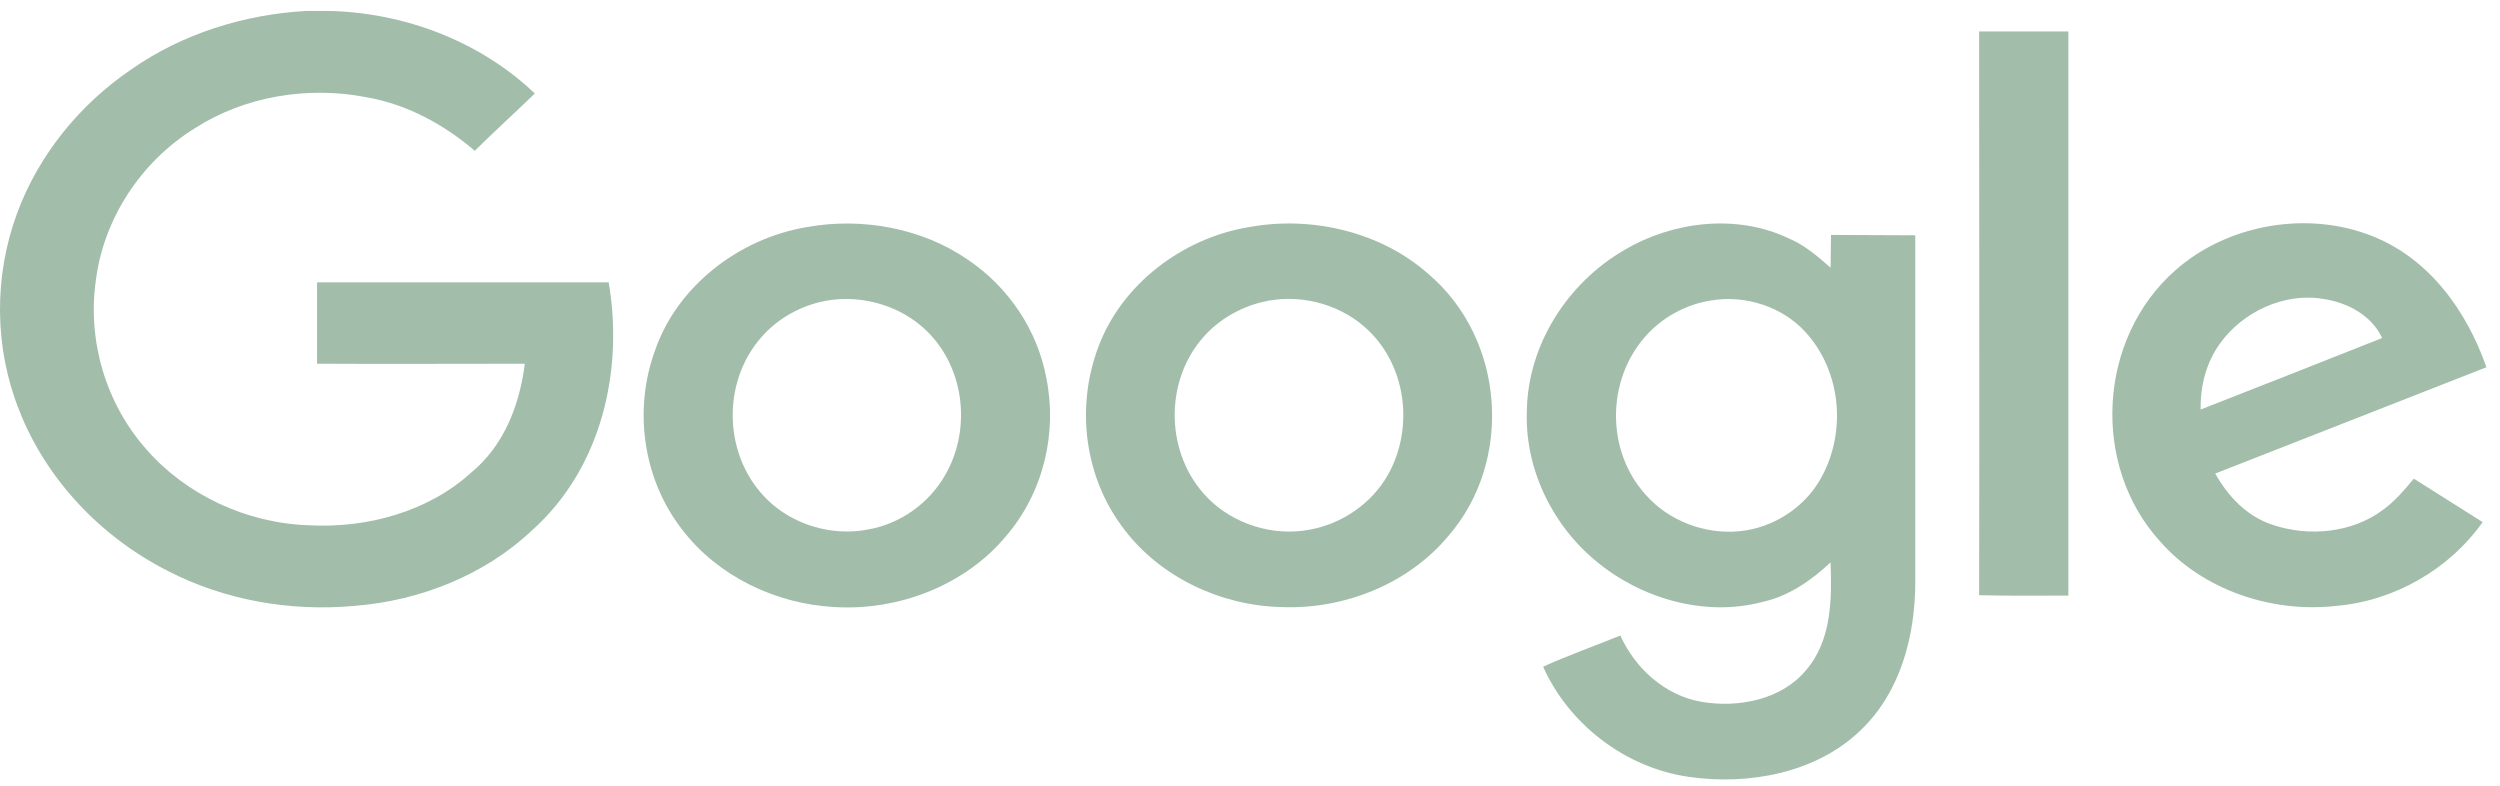 <svg width="105" height="33" viewBox="0 0 105 33" fill="none" xmlns="http://www.w3.org/2000/svg">
<path fill-rule="evenodd" clip-rule="evenodd" d="M12.861 0.459H13.79C17.014 0.526 20.185 1.754 22.463 3.927C21.622 4.74 20.764 5.52 19.94 6.333C18.661 5.238 17.119 4.392 15.437 4.093C12.949 3.595 10.268 4.043 8.183 5.387C5.905 6.797 4.363 9.187 4.03 11.742C3.663 14.264 4.416 16.918 6.15 18.876C7.815 20.784 10.356 21.979 12.984 22.062C15.437 22.194 17.995 21.481 19.782 19.855C21.184 18.71 21.832 16.968 22.043 15.276C19.134 15.276 16.225 15.292 13.317 15.276V11.858H25.564C26.195 15.525 25.284 19.656 22.34 22.277C20.378 24.136 17.662 25.23 14.894 25.446C12.213 25.695 9.444 25.214 7.062 23.986C4.206 22.543 1.928 20.104 0.806 17.233C-0.245 14.595 -0.262 11.609 0.719 8.954C1.612 6.532 3.33 4.392 5.537 2.899C7.657 1.422 10.233 0.609 12.861 0.459Z" fill="#A2BDAA"/>
<path fill-rule="evenodd" clip-rule="evenodd" d="M83.123 1.322H86.872V25.015C85.628 25.015 84.367 25.031 83.123 24.998C83.14 17.117 83.123 9.22 83.123 1.322Z" fill="#A2BDAA"/>
<path fill-rule="evenodd" clip-rule="evenodd" d="M33.905 9.535C36.218 9.12 38.723 9.585 40.633 10.896C42.368 12.057 43.577 13.882 43.945 15.873C44.418 18.179 43.822 20.701 42.245 22.526C40.545 24.567 37.76 25.662 35.044 25.496C32.556 25.363 30.138 24.185 28.666 22.261C27.001 20.137 26.598 17.217 27.509 14.728C28.421 12.057 30.996 10.016 33.905 9.535ZM34.43 12.687C33.484 12.92 32.608 13.434 31.977 14.164C30.278 16.089 30.383 19.224 32.258 21.016C33.327 22.045 34.939 22.526 36.428 22.244C37.812 22.012 39.021 21.133 39.687 19.971C40.843 17.997 40.511 15.276 38.741 13.733C37.602 12.737 35.937 12.323 34.43 12.687Z" fill="#A2BDAA"/>
<path fill-rule="evenodd" clip-rule="evenodd" d="M52.477 9.535C55.123 9.054 58.014 9.751 59.994 11.509C63.218 14.247 63.569 19.374 60.818 22.526C59.153 24.517 56.455 25.612 53.791 25.496C51.251 25.43 48.745 24.235 47.238 22.261C45.539 20.087 45.171 17.101 46.135 14.562C47.098 11.974 49.621 10 52.477 9.535ZM53.003 12.687C52.057 12.92 51.181 13.434 50.55 14.148C48.868 16.039 48.938 19.125 50.743 20.933C51.812 22.012 53.476 22.543 55.018 22.244C56.385 21.995 57.611 21.133 58.277 19.971C59.416 17.98 59.083 15.259 57.296 13.716C56.157 12.721 54.492 12.322 53.003 12.687Z" fill="#A2BDAA"/>
<path fill-rule="evenodd" clip-rule="evenodd" d="M68.229 10.497C70.244 9.303 72.925 8.971 75.098 10C75.781 10.282 76.342 10.763 76.885 11.244L76.902 9.867L80.442 9.883V24.517C80.424 26.724 79.828 29.063 78.146 30.672C76.306 32.448 73.486 32.995 70.945 32.63C68.229 32.249 65.864 30.374 64.812 28.001C65.864 27.52 66.968 27.139 68.054 26.691C68.667 28.051 69.911 29.212 71.471 29.478C73.03 29.743 74.835 29.378 75.851 28.151C76.937 26.89 76.937 25.164 76.885 23.621C76.079 24.368 75.15 25.031 74.029 25.28C71.593 25.927 68.912 25.131 67.038 23.571C65.145 22.012 64.024 19.606 64.129 17.217C64.182 14.512 65.794 11.907 68.229 10.497ZM71.856 12.621C70.787 12.787 69.788 13.351 69.105 14.131C67.458 15.989 67.458 18.959 69.123 20.784C70.069 21.862 71.593 22.46 73.065 22.31C74.449 22.178 75.728 21.348 76.412 20.203C77.568 18.262 77.375 15.624 75.816 13.932C74.852 12.886 73.31 12.372 71.856 12.621Z" fill="#A2BDAA"/>
<path fill-rule="evenodd" clip-rule="evenodd" d="M91.375 11.344C93.478 9.485 96.719 8.855 99.418 9.834C101.976 10.746 103.605 13.052 104.429 15.425C100.626 16.918 96.842 18.395 93.04 19.888C93.565 20.834 94.371 21.697 95.458 22.045C96.982 22.559 98.804 22.377 100.083 21.415C100.592 21.049 100.994 20.568 101.38 20.104L104.271 21.929C102.904 23.87 100.609 25.23 98.138 25.446C95.405 25.762 92.496 24.766 90.727 22.742C87.818 19.556 88.099 14.214 91.375 11.344ZM93.25 14.413C92.654 15.226 92.409 16.221 92.427 17.2C94.967 16.205 97.508 15.209 100.048 14.197C99.628 13.268 98.612 12.704 97.578 12.555C95.913 12.273 94.179 13.119 93.25 14.413Z" fill="#A2BDAA"/>
</svg>
